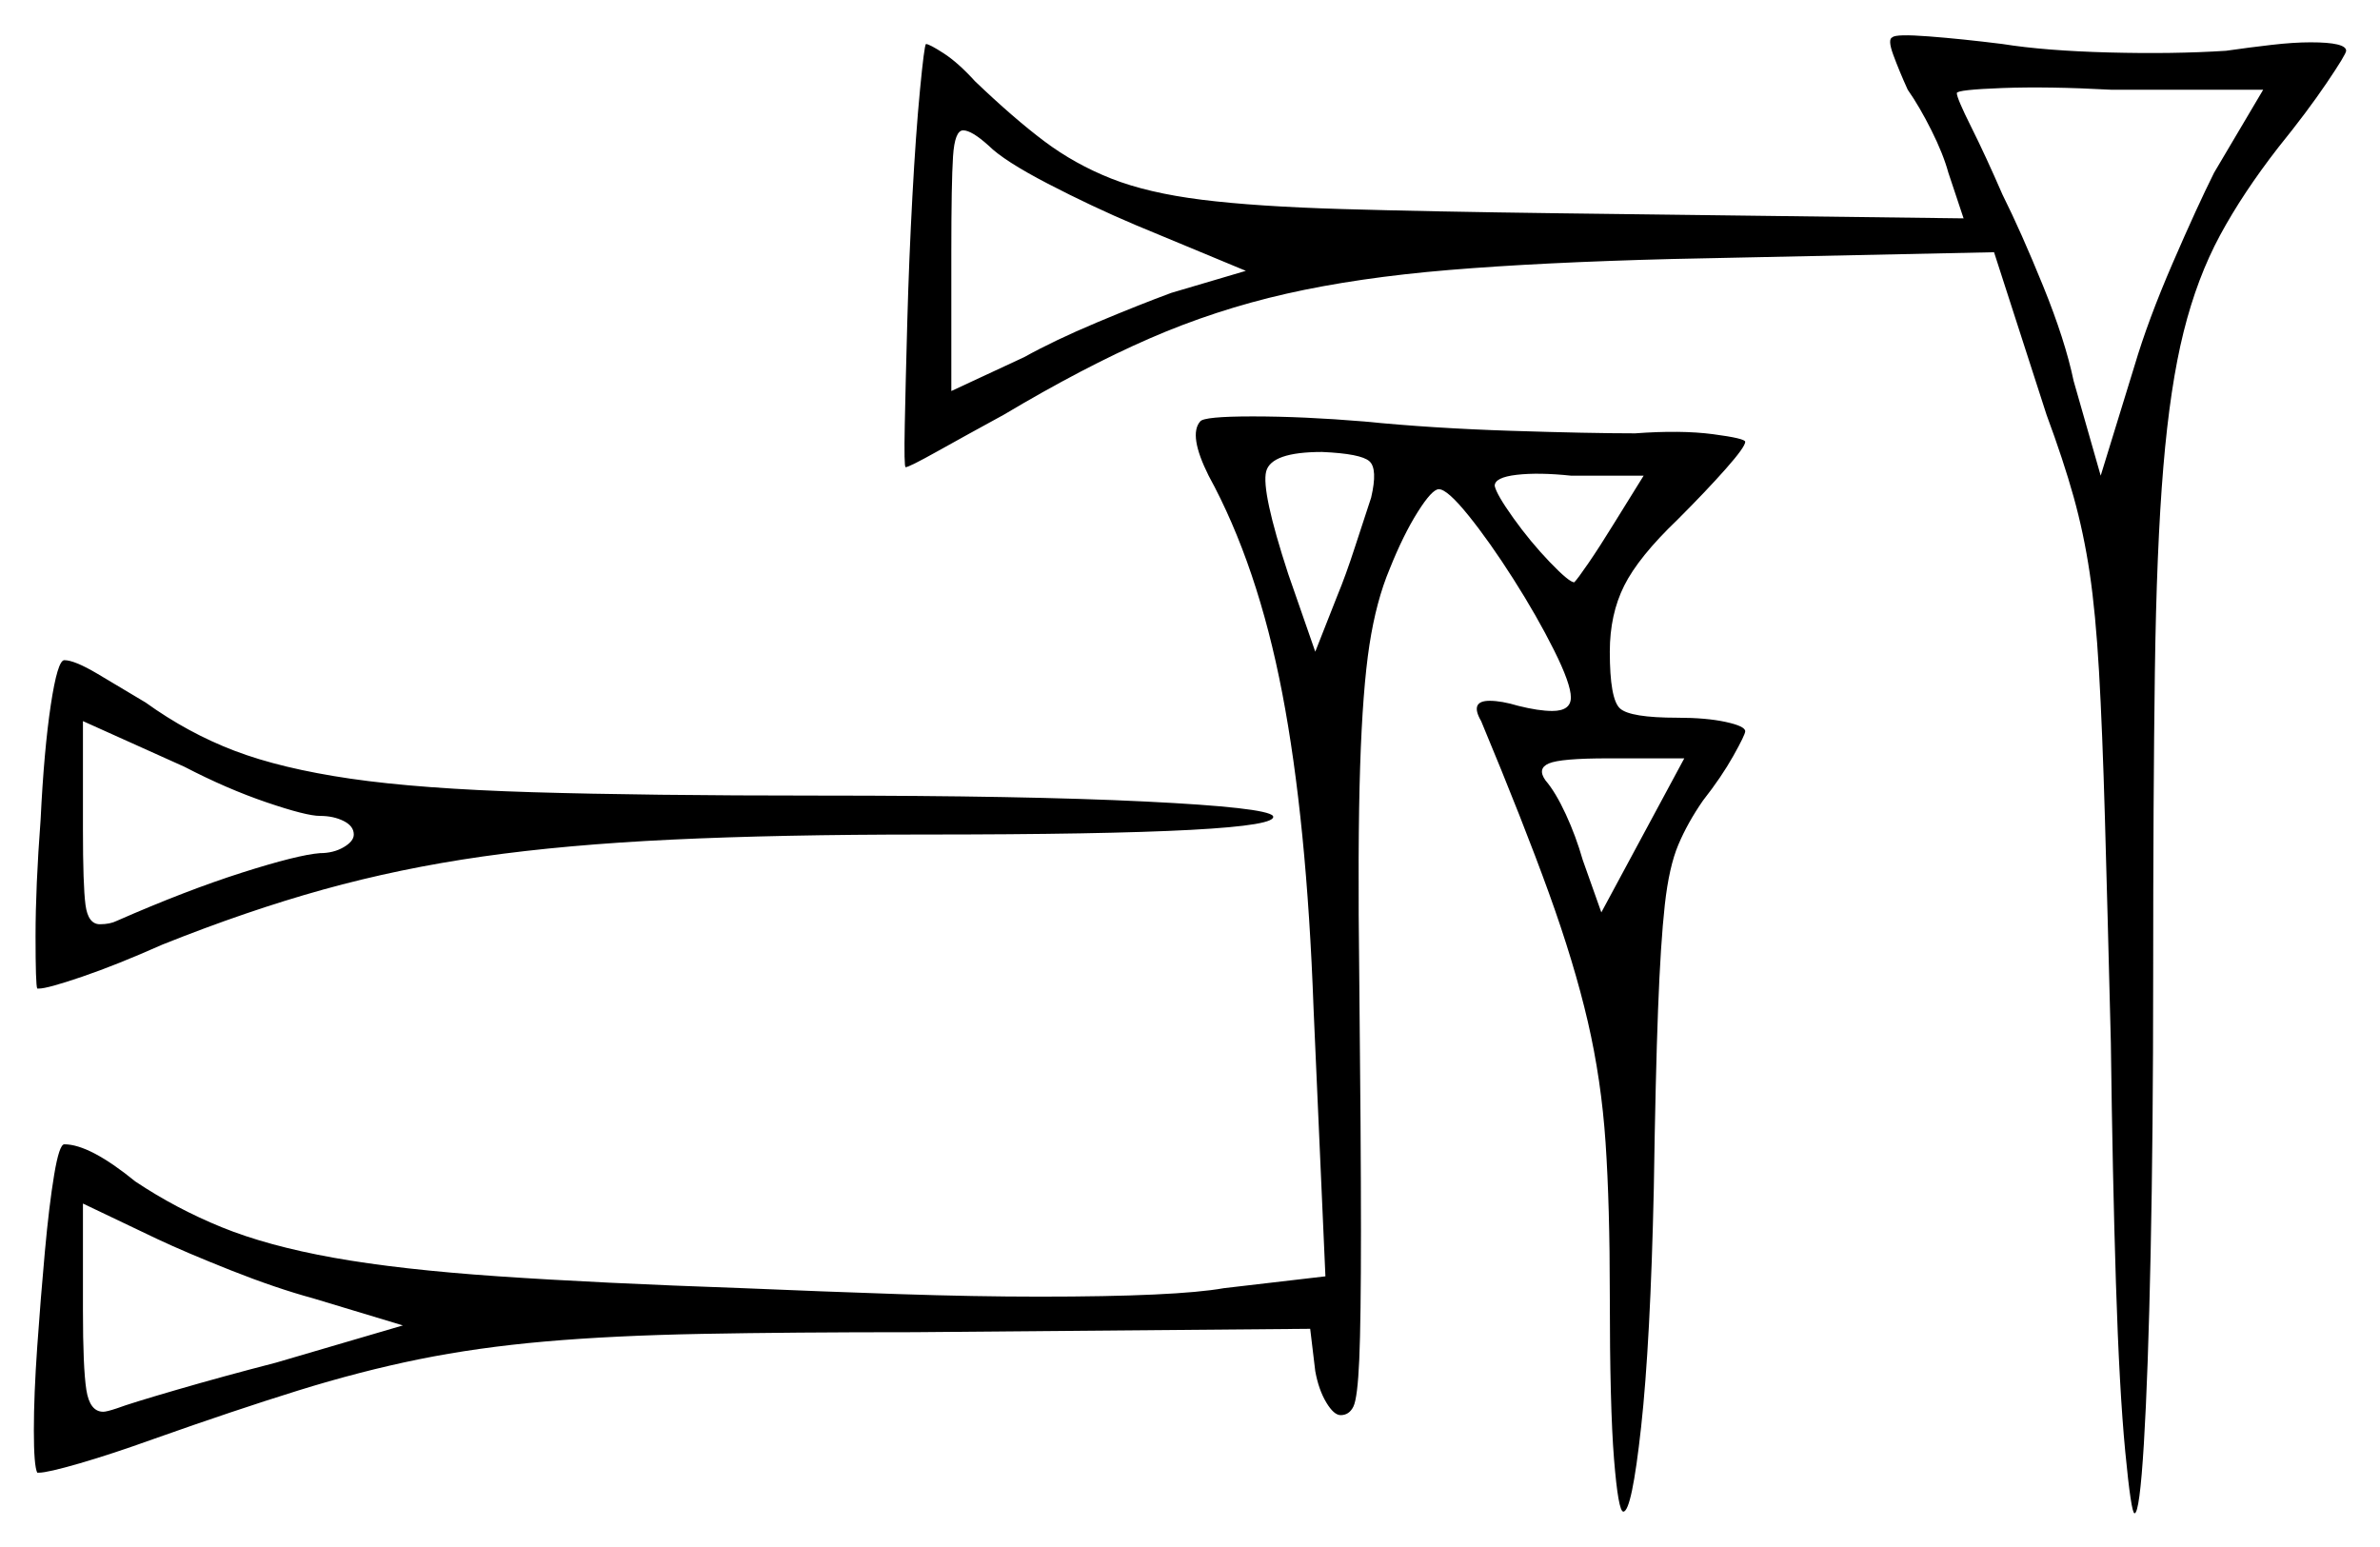 <svg xmlns="http://www.w3.org/2000/svg" width="703.0" height="457.0" viewBox="0 0 703.0 457.0"><path d="M94.5 241.0Q90.5 241.0 78.75 237.0Q67.0 233.0 54.5 226.5L24.5 213.0V245.0Q24.5 261.5 25.25 267.25Q26.0 273.0 29.5 273.0Q32.5 273.0 34.5 272.0Q55.0 263.0 71.5 257.75Q88.0 252.5 94.5 252.0Q98.5 252.0 101.5 250.25Q104.5 248.5 104.5 246.5Q104.5 244.0 101.5 242.5Q98.5 241.0 94.5 241.0ZM368.0 80.0 335.5 66.5Q322.5 61.0 309.5 54.25Q296.5 47.5 292.0 43.0Q287.0 38.5 284.5 38.5Q282.0 38.5 281.5 46.25Q281.0 54.0 281.0 74.5V115.5L302.5 105.5Q311.5 100.5 324.0 95.25Q336.5 90.0 346.0 86.5ZM405.0 147.0Q407.0 138.5 404.5 136.25Q402.0 134.0 390.5 133.5Q375.5 133.5 374.0 139.25Q372.5 145.0 380.5 169.5L388.5 192.5L395.0 176.0Q397.5 170.0 400.25 161.5Q403.0 153.0 405.0 147.0ZM476.5 155.0 485.5 140.5H464.0Q454.5 139.5 448.0 140.25Q441.5 141.0 441.5 143.5Q442.0 146.0 447.0 153.0Q452.0 160.0 457.75 166.0Q463.5 172.0 465.0 172.0Q466.0 171.0 469.25 166.25Q472.5 161.5 476.5 155.0ZM473.0 269.5 497.5 224.0H475.0Q461.0 224.0 457.5 225.5Q454.0 227.0 456.5 230.5Q459.5 234.0 462.5 240.5Q465.5 247.0 467.5 254.0ZM654.0 51.0 668.5 26.5H623.5Q605.0 25.5 591.5 26.0Q578.0 26.5 578.0 27.5Q578.0 29.0 582.25 37.5Q586.5 46.0 591.5 57.5Q597.0 68.5 603.5 84.5Q610.0 100.5 612.5 112.5L620.5 140.5L630.5 108.0Q634.5 94.5 641.75 77.75Q649.0 61.0 654.0 51.0ZM119.0 391.5 92.5 383.5Q81.5 380.5 68.25 375.25Q55.0 370.0 46.5 366.0L24.5 355.5V387.0Q24.5 404.0 25.5 410.5Q26.5 417.0 30.5 417.0Q31.5 417.0 34.5 416.0Q38.5 414.5 52.25 410.5Q66.0 406.5 81.5 402.5ZM12.0 242.0Q13.0 221.5 15.0 208.25Q17.0 195.0 19.0 195.0Q22.0 195.0 28.75 199.0Q35.5 203.0 43.0 207.5Q55.5 216.5 69.25 221.75Q83.0 227.0 103.5 230.0Q124.0 233.0 157.25 234.0Q190.5 235.0 242.0 235.0Q302.5 235.0 338.25 236.75Q374.0 238.5 376.0 241.0Q379.0 246.5 273.0 246.5Q230.0 246.5 198.5 248.0Q167.0 249.5 142.5 253.0Q118.0 256.5 95.5 262.75Q73.0 269.0 48.0 279.0Q34.5 285.0 24.25 288.5Q14.0 292.0 11.5 292.0Q11.5 292.0 11.25 292.0Q11.0 292.0 11.0 292.0Q10.5 291.0 10.5 276.5Q10.5 262.0 12.0 242.0ZM354.5 124.5Q355.5 123.0 370.0 123.0Q385.0 123.0 403.0 124.5Q423.0 126.5 446.25 127.25Q469.5 128.0 483.0 128.0Q496.5 127.0 506.0 128.25Q515.5 129.5 515.5 130.5Q515.5 132.0 509.75 138.5Q504.0 145.0 495.5 153.5Q484.0 164.5 479.75 173.0Q475.5 181.5 475.5 192.5Q475.5 206.5 478.5 209.25Q481.5 212.0 495.5 212.0Q504.0 212.0 509.75 213.25Q515.5 214.5 515.5 216.0Q515.5 217.0 512.0 223.25Q508.5 229.5 503.0 236.5Q498.5 243.0 495.75 249.5Q493.0 256.0 491.75 267.25Q490.5 278.5 489.75 298.25Q489.0 318.0 488.5 351.0Q487.5 396.5 484.75 421.5Q482.0 446.5 479.5 446.5Q478.0 446.5 476.75 431.0Q475.5 415.5 475.5 382.5Q475.5 356.0 474.25 337.5Q473.0 319.0 469.0 301.75Q465.0 284.5 457.5 263.75Q450.0 243.0 437.5 213.0Q434.0 207.0 440.0 207.0Q443.5 207.0 448.5 208.5Q454.5 210.0 458.5 210.0Q464.0 210.0 464.0 206.0Q464.0 202.0 459.0 192.0Q454.0 182.0 447.0 171.0Q440.0 160.0 433.75 152.25Q427.5 144.5 425.0 144.5Q423.0 144.5 418.75 151.25Q414.5 158.0 410.5 168.0Q406.5 177.5 404.5 190.5Q402.5 203.5 401.75 226.5Q401.0 249.5 401.5 289.0Q402.0 337.0 402.0 363.5Q402.0 390.0 401.5 401.5Q401.0 413.0 399.75 415.5Q398.5 418.0 396.0 418.0Q394.0 418.0 391.75 414.25Q389.5 410.5 388.5 405.0L387.0 392.5L270.0 393.5Q233.5 393.5 207.25 394.0Q181.0 394.5 161.0 396.25Q141.0 398.0 123.75 401.5Q106.5 405.0 88.0 410.75Q69.5 416.5 45.5 425.0Q33.0 429.5 23.5 432.25Q14.0 435.0 11.5 435.0Q11.5 435.0 11.25 435.0Q11.0 435.0 11.0 435.0Q10.0 433.0 10.0 422.5Q10.0 412.0 11.0 397.75Q12.0 383.5 13.25 369.75Q14.5 356.0 16.0 347.0Q17.5 338.0 19.0 338.0Q26.5 338.0 40.0 349.0Q52.0 357.0 65.5 362.5Q79.0 368.0 98.5 371.5Q118.0 375.0 147.25 377.0Q176.5 379.0 219.5 380.5Q243.0 381.5 265.5 382.25Q288.0 383.0 307.0 383.0Q347.5 383.0 361.5 380.5L391.5 377.0L388.0 298.0Q386.0 242.5 378.75 204.75Q371.5 167.0 357.0 140.5Q351.0 128.5 354.5 124.5ZM559.0 11.0Q560.0 10.0 569.75 10.75Q579.5 11.5 591.5 13.0Q604.0 15.0 623.0 15.5Q642.0 16.0 657.5 15.0Q664.5 14.0 671.0 13.25Q677.5 12.5 682.5 12.5Q693.0 12.5 693.0 15.0Q693.0 16.0 687.25 24.5Q681.5 33.0 673.0 43.5Q662.5 57.0 655.75 69.5Q649.0 82.0 645.0 98.0Q641.0 114.0 639.0 138.0Q637.0 162.0 636.5 198.5Q636.0 235.0 636.0 288.5Q636.0 334.5 635.25 370.25Q634.5 406.0 633.25 426.5Q632.0 447.0 630.5 447.0Q629.5 447.0 627.75 428.75Q626.0 410.5 625.0 379.0Q624.0 347.5 623.5 308.0Q622.5 268.0 621.75 241.75Q621.0 215.5 620.0 198.25Q619.0 181.0 617.25 169.25Q615.5 157.5 612.5 146.75Q609.5 136.0 604.5 122.5L589.0 74.5L494.0 76.5Q455.0 77.5 428.0 79.75Q401.0 82.0 380.0 86.75Q359.0 91.5 339.5 100.0Q320.0 108.5 296.5 122.5Q285.5 128.5 277.0 133.25Q268.5 138.0 267.5 138.0Q267.0 138.0 267.25 125.5Q267.5 113.0 268.0 94.75Q268.5 76.5 269.5 58.0Q270.5 39.5 271.75 26.5Q273.0 13.5 273.5 13.0Q273.5 13.0 273.5 13.0Q273.5 13.0 273.5 13.0Q274.5 13.0 278.75 15.75Q283.0 18.5 288.0 24.0Q299.5 35.0 308.5 41.75Q317.5 48.5 328.25 52.75Q339.0 57.0 355.0 59.0Q371.0 61.0 396.5 61.75Q422.0 62.5 460.5 63.0L580.0 64.5L575.5 51.0Q574.0 45.5 570.5 38.5Q567.0 31.5 563.5 26.5Q561.0 21.0 559.25 16.25Q557.5 11.5 559.0 11.0Z" fill="black" /></svg>